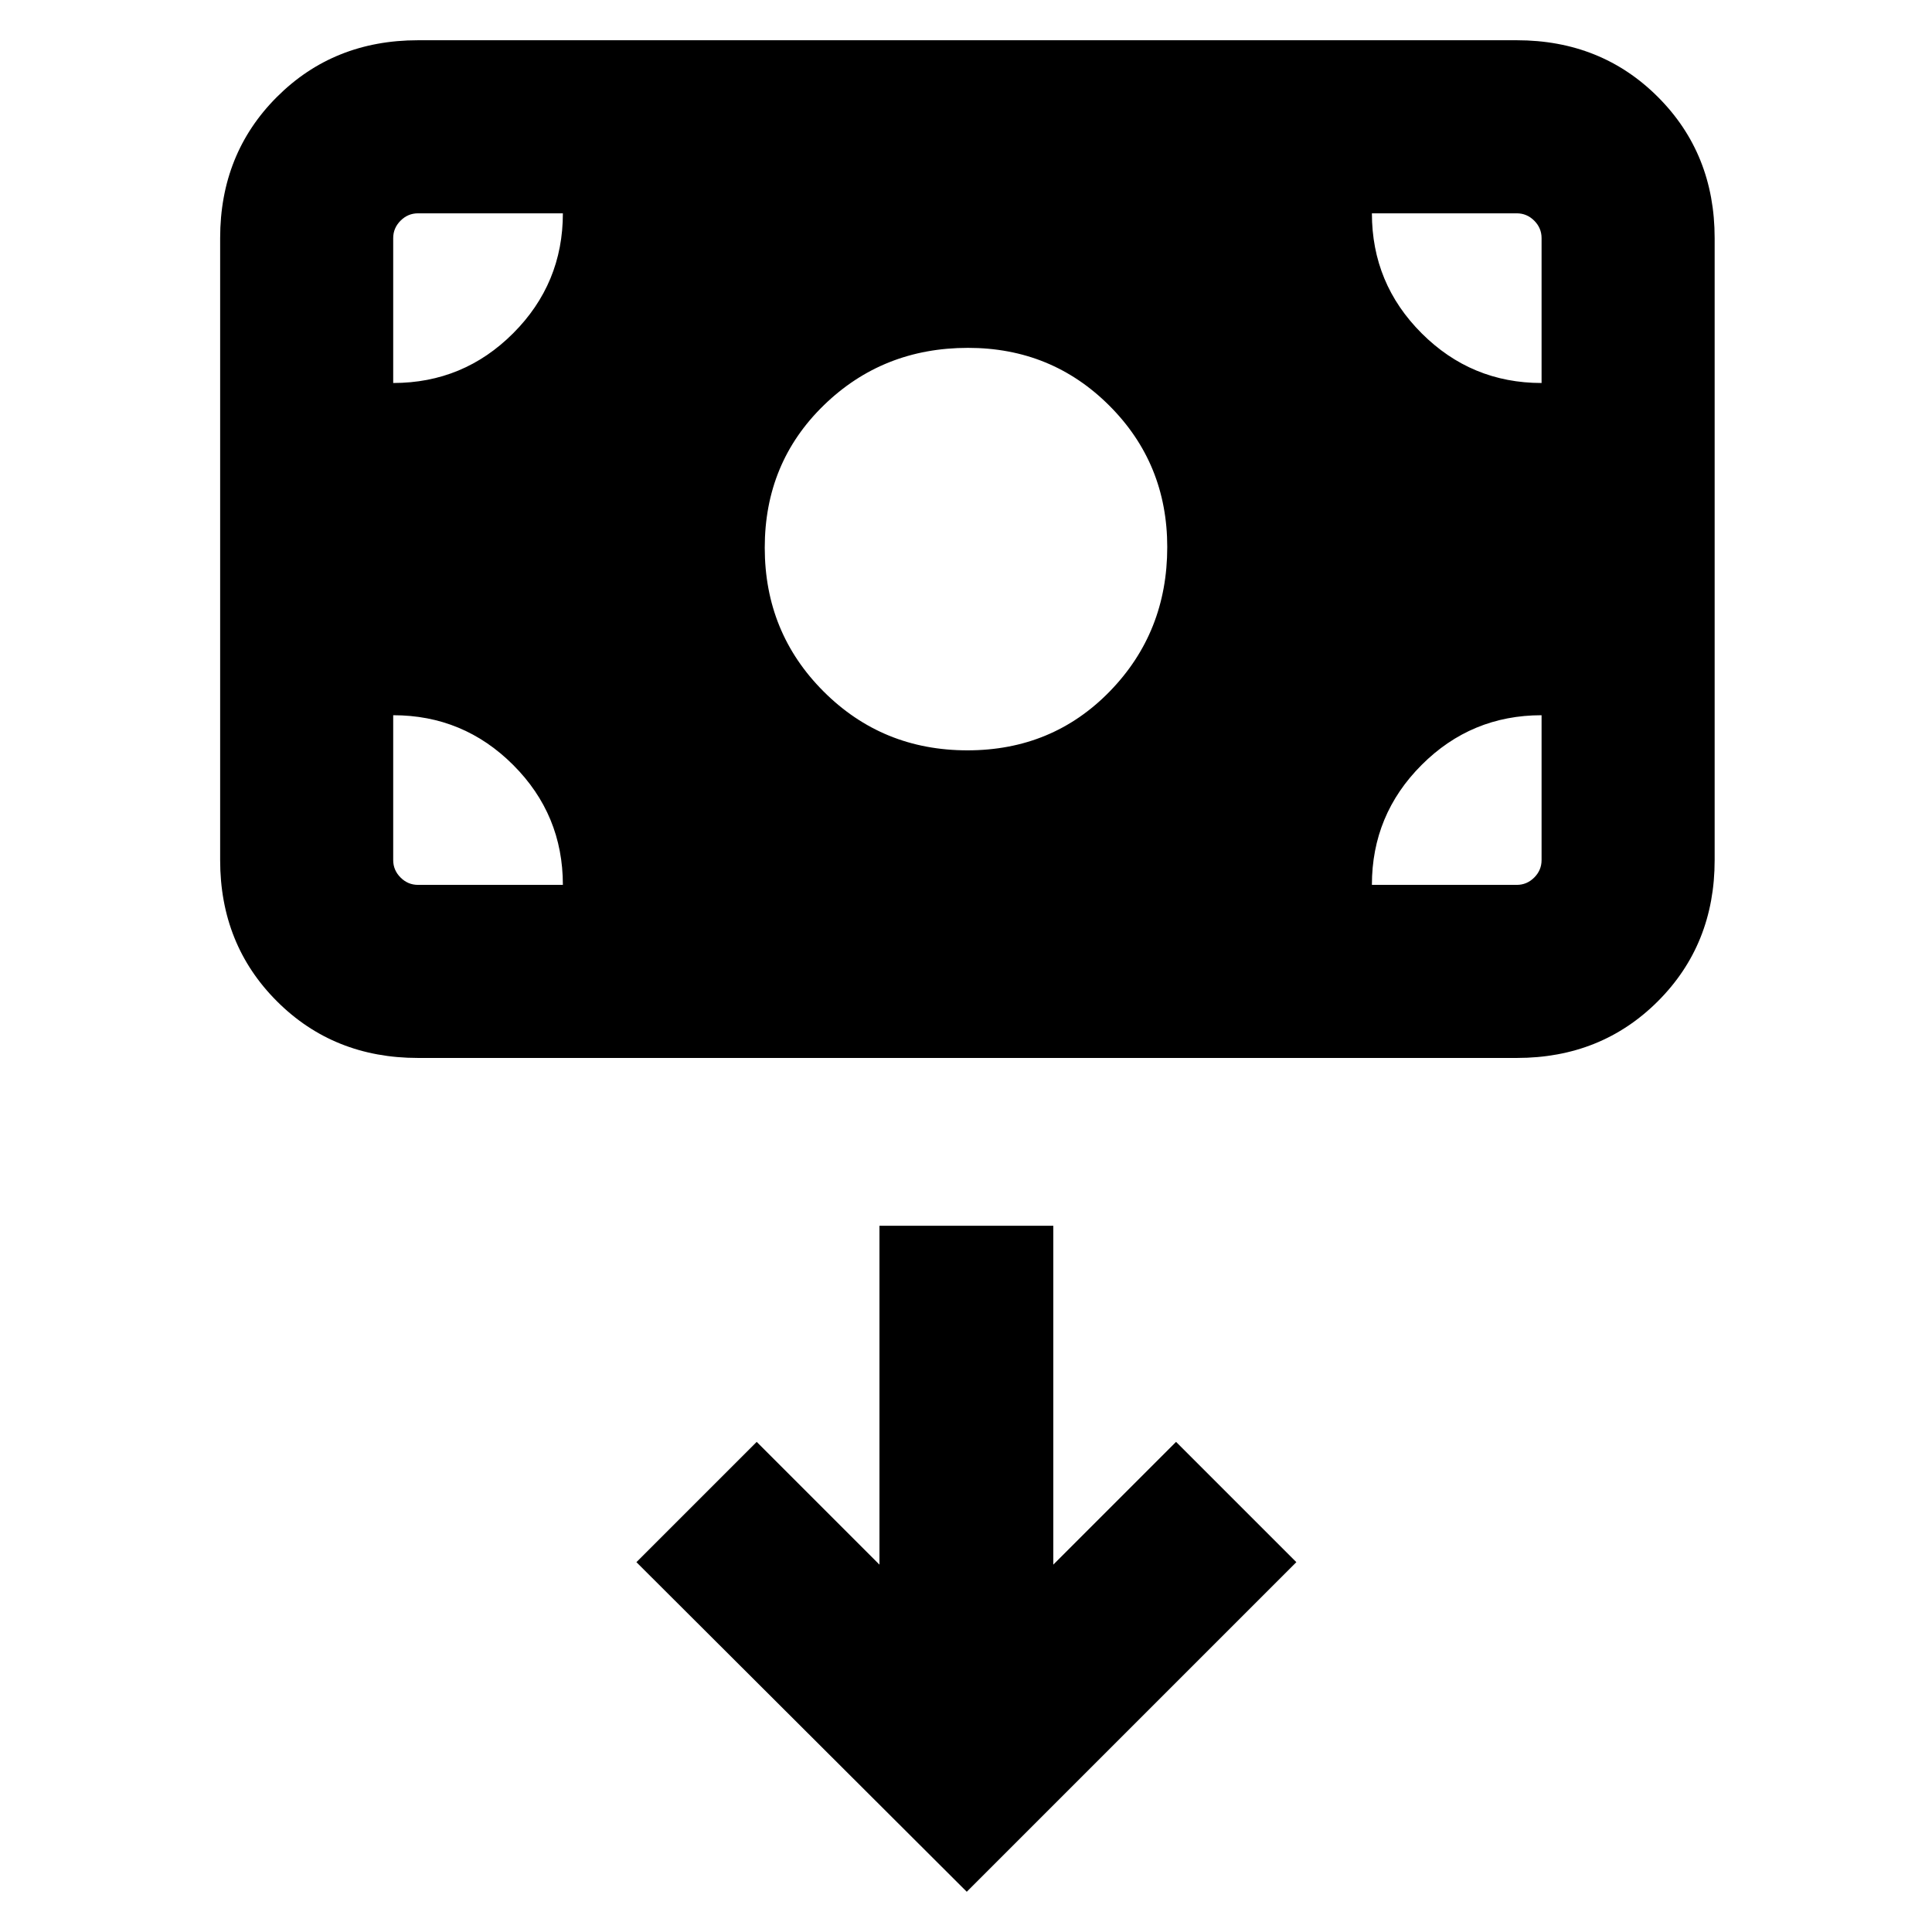 <svg xmlns="http://www.w3.org/2000/svg" height="24" viewBox="0 -960 960 960" width="24"><path d="M480.71-587.16q42.21 0 70.75-29.32Q580-645.81 580-688.15q0-41.51-28.75-70.26-28.74-28.74-70.25-28.74-42.34 0-71.67 28.54Q380-730.08 380-687.86t29.25 71.46q29.24 29.24 71.46 29.24ZM207.69-434.31q-41.92 0-70.11-28.19-28.19-28.19-28.19-70.12v-309.07q0-41.92 28.19-70.12Q165.77-940 207.69-940h546q41.92 0 70.12 28.19Q852-883.61 852-841.69v309.07q0 41.93-28.19 70.12-28.2 28.19-70.12 28.19h-546ZM480.38-20l163.77-163.77-59.77-59.77-61 61v-168.38H437v168.38l-61-61-59.77 59.77L480.38-20Zm-285-584.61v71.99q0 5 3.66 8.66 3.65 3.65 8.65 3.65h72q0-34.92-24.72-59.61-24.71-24.69-59.59-24.69Zm486.31 84.3h72q5 0 8.66-3.65 3.65-3.66 3.65-8.66v-71.99q-34.92 0-59.61 24.71-24.7 24.72-24.7 59.59ZM766-769.69v-72q0-5-3.65-8.66-3.66-3.65-8.66-3.65h-72q0 34.92 24.72 59.61 24.72 24.7 59.59 24.7ZM279.69-854h-72q-5 0-8.65 3.65-3.66 3.66-3.66 8.66v72q34.93 0 59.62-24.72 24.69-24.72 24.69-59.59Z"/></svg>